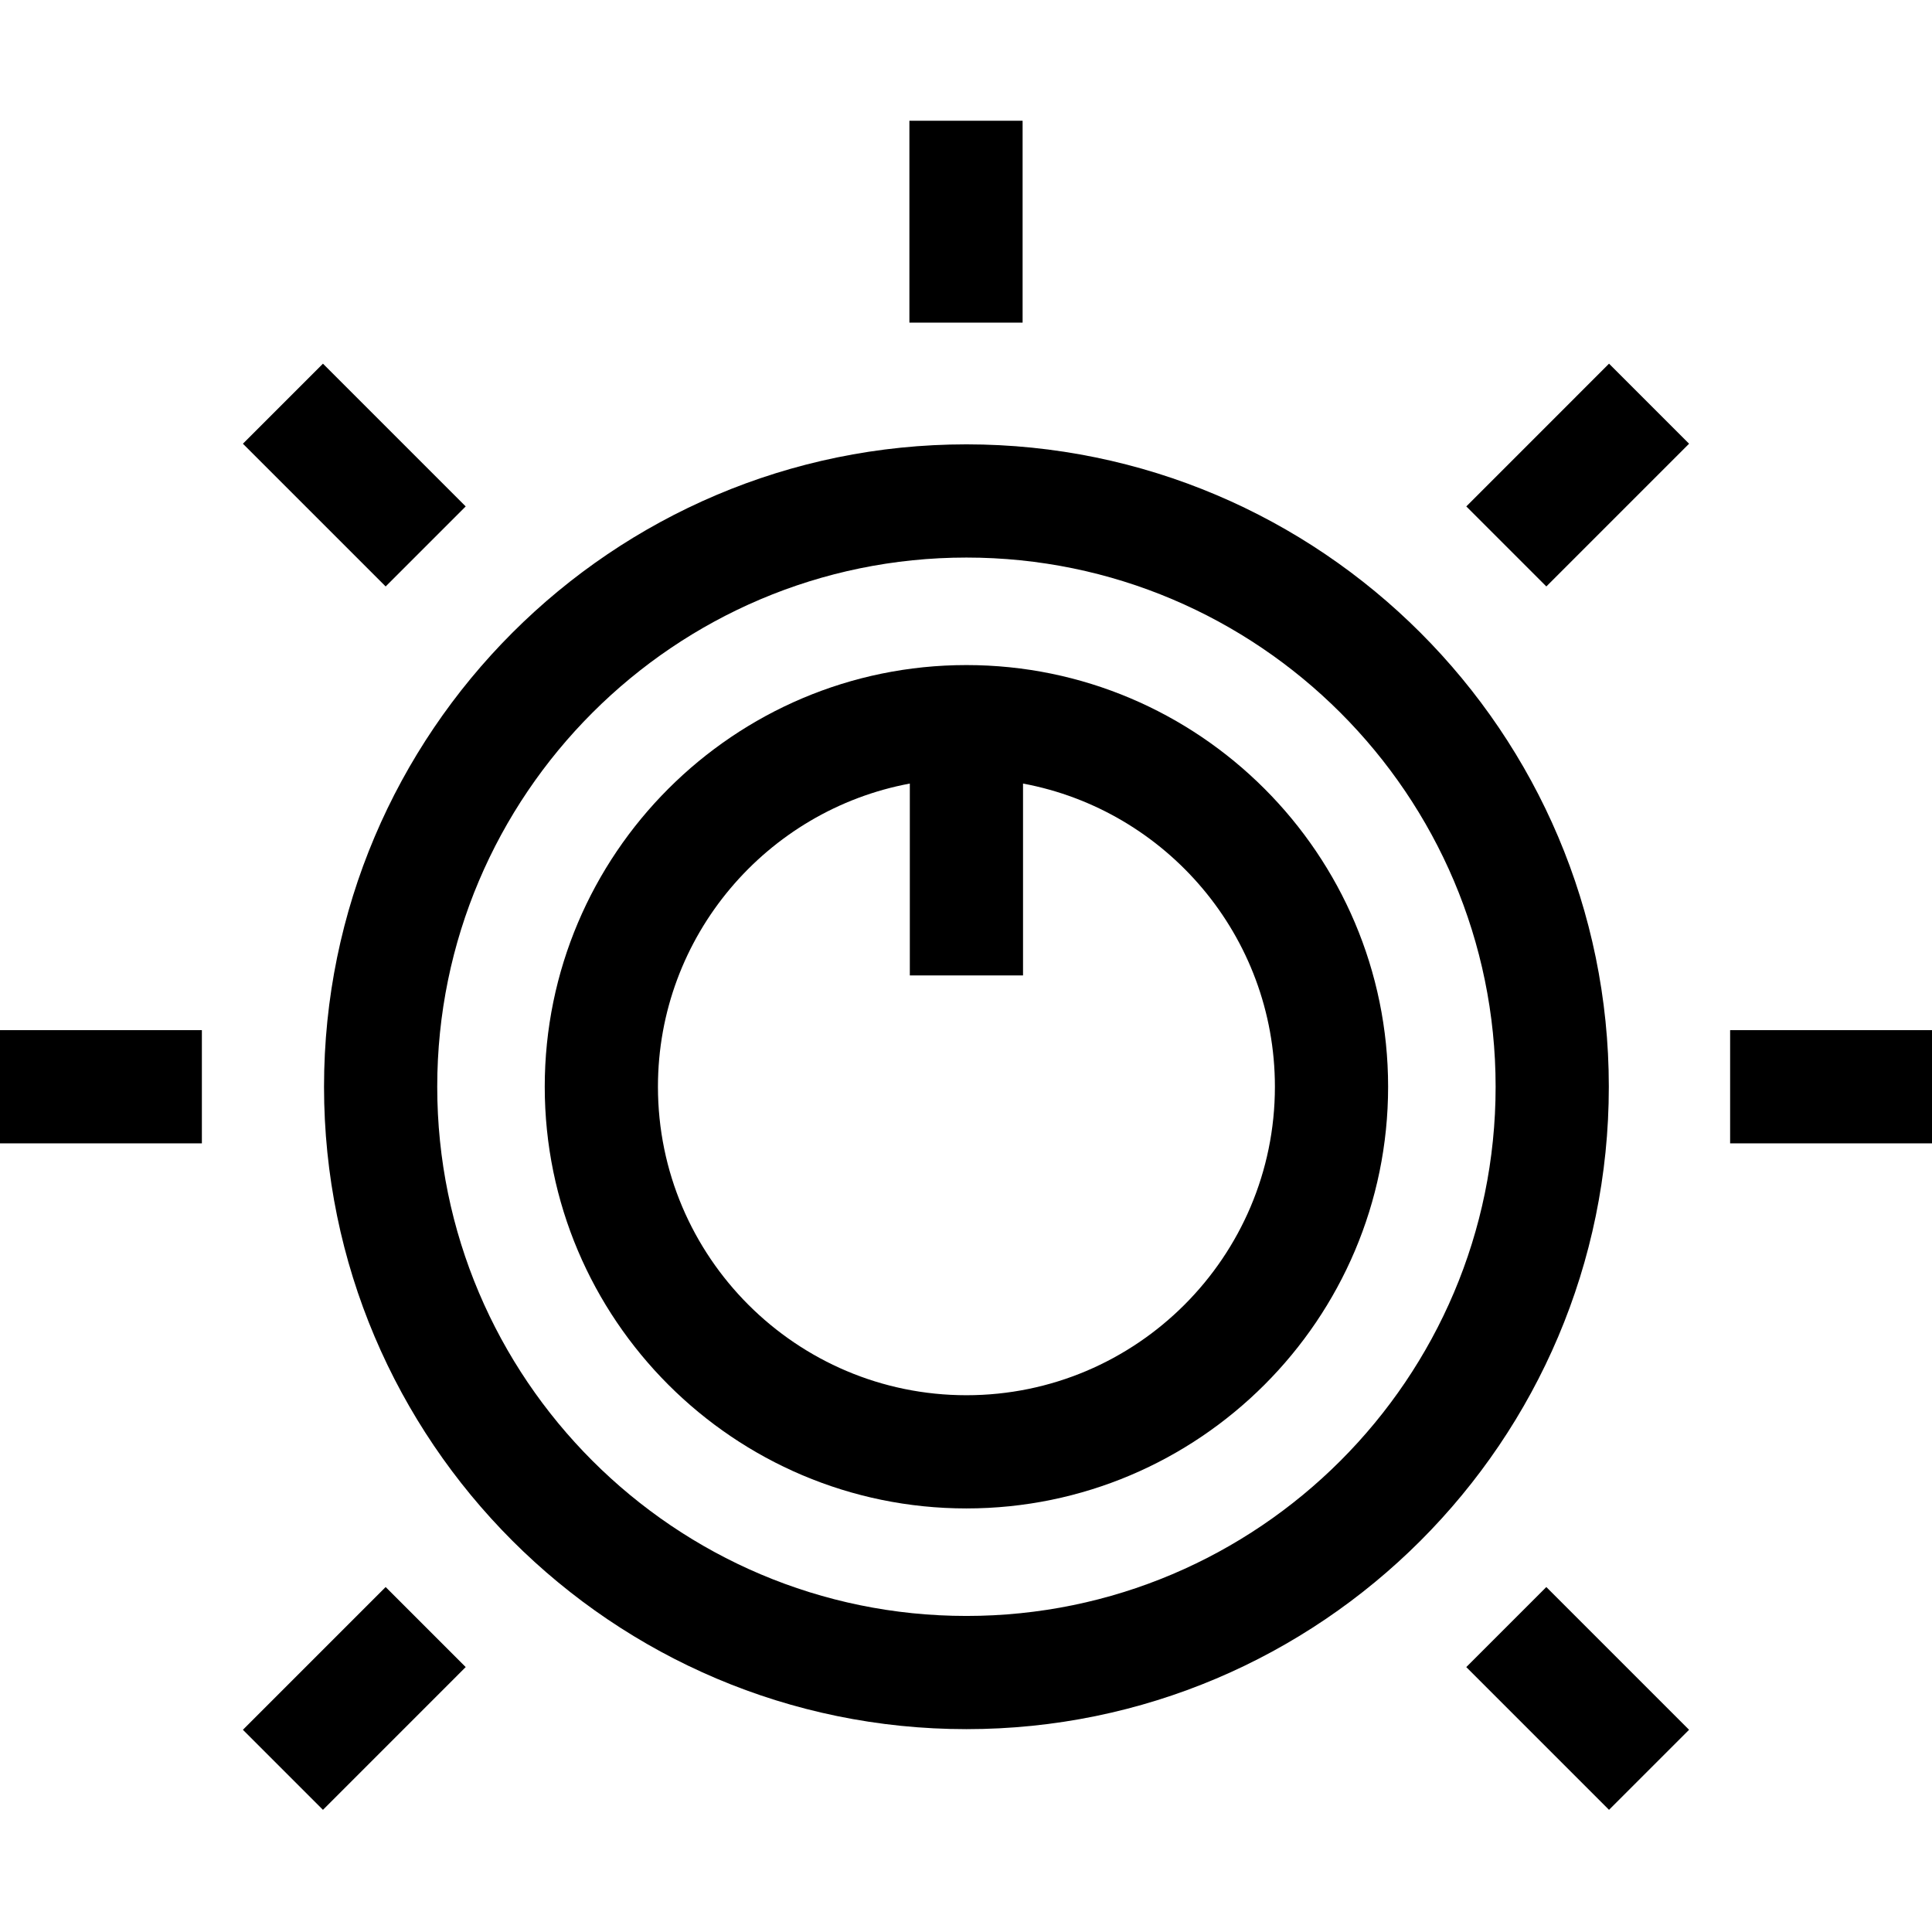 <svg height="512pt" viewBox="0 -32 512 512" width="512pt" xmlns="http://www.w3.org/2000/svg"><path d="m256.113 85.758c-93.871 0-170.242 76.371-170.242 170.242s76.371 170.242 170.242 170.242c93.871 0 170.242-76.371 170.242-170.242s-76.371-170.242-170.242-170.242zm0 310.484c-77.328 0-140.242-62.914-140.242-140.242s62.914-140.242 140.242-140.242c77.332 0 140.242 62.914 140.242 140.242s-62.91 140.242-140.242 140.242zm0 0"/><path d="m256.113 144.25c-61.617 0-111.75 50.133-111.75 111.75s50.133 111.75 111.75 111.75c61.621 0 111.75-50.133 111.75-111.75s-50.129-111.75-111.75-111.75zm0 193.5c-45.078 0-81.75-36.672-81.75-81.75 0-39.953 28.816-73.281 66.75-80.348v50.848h30v-50.848c37.934 7.066 66.75 40.395 66.75 80.348 0 45.078-36.672 81.75-81.75 81.75zm0 0"/><path d="m241 0h30v53.5h-30zm0 0"/><path d="m64.371 85.59 21.215-21.215 37.828 37.832-21.211 21.211zm0 0"/><path d="m388.578 409.797 21.211-21.215 37.832 37.832-21.215 21.211zm0 0"/><path d="m0 241h53.5v30h-53.5zm0 0"/><path d="m458.5 241h53.5v30h-53.5zm0 0"/><path d="m64.371 426.41 37.828-37.828 21.215 21.211-37.828 37.832zm0 0"/><path d="m388.582 102.207 37.828-37.832 21.211 21.215-37.828 37.828zm0 0"/></svg>